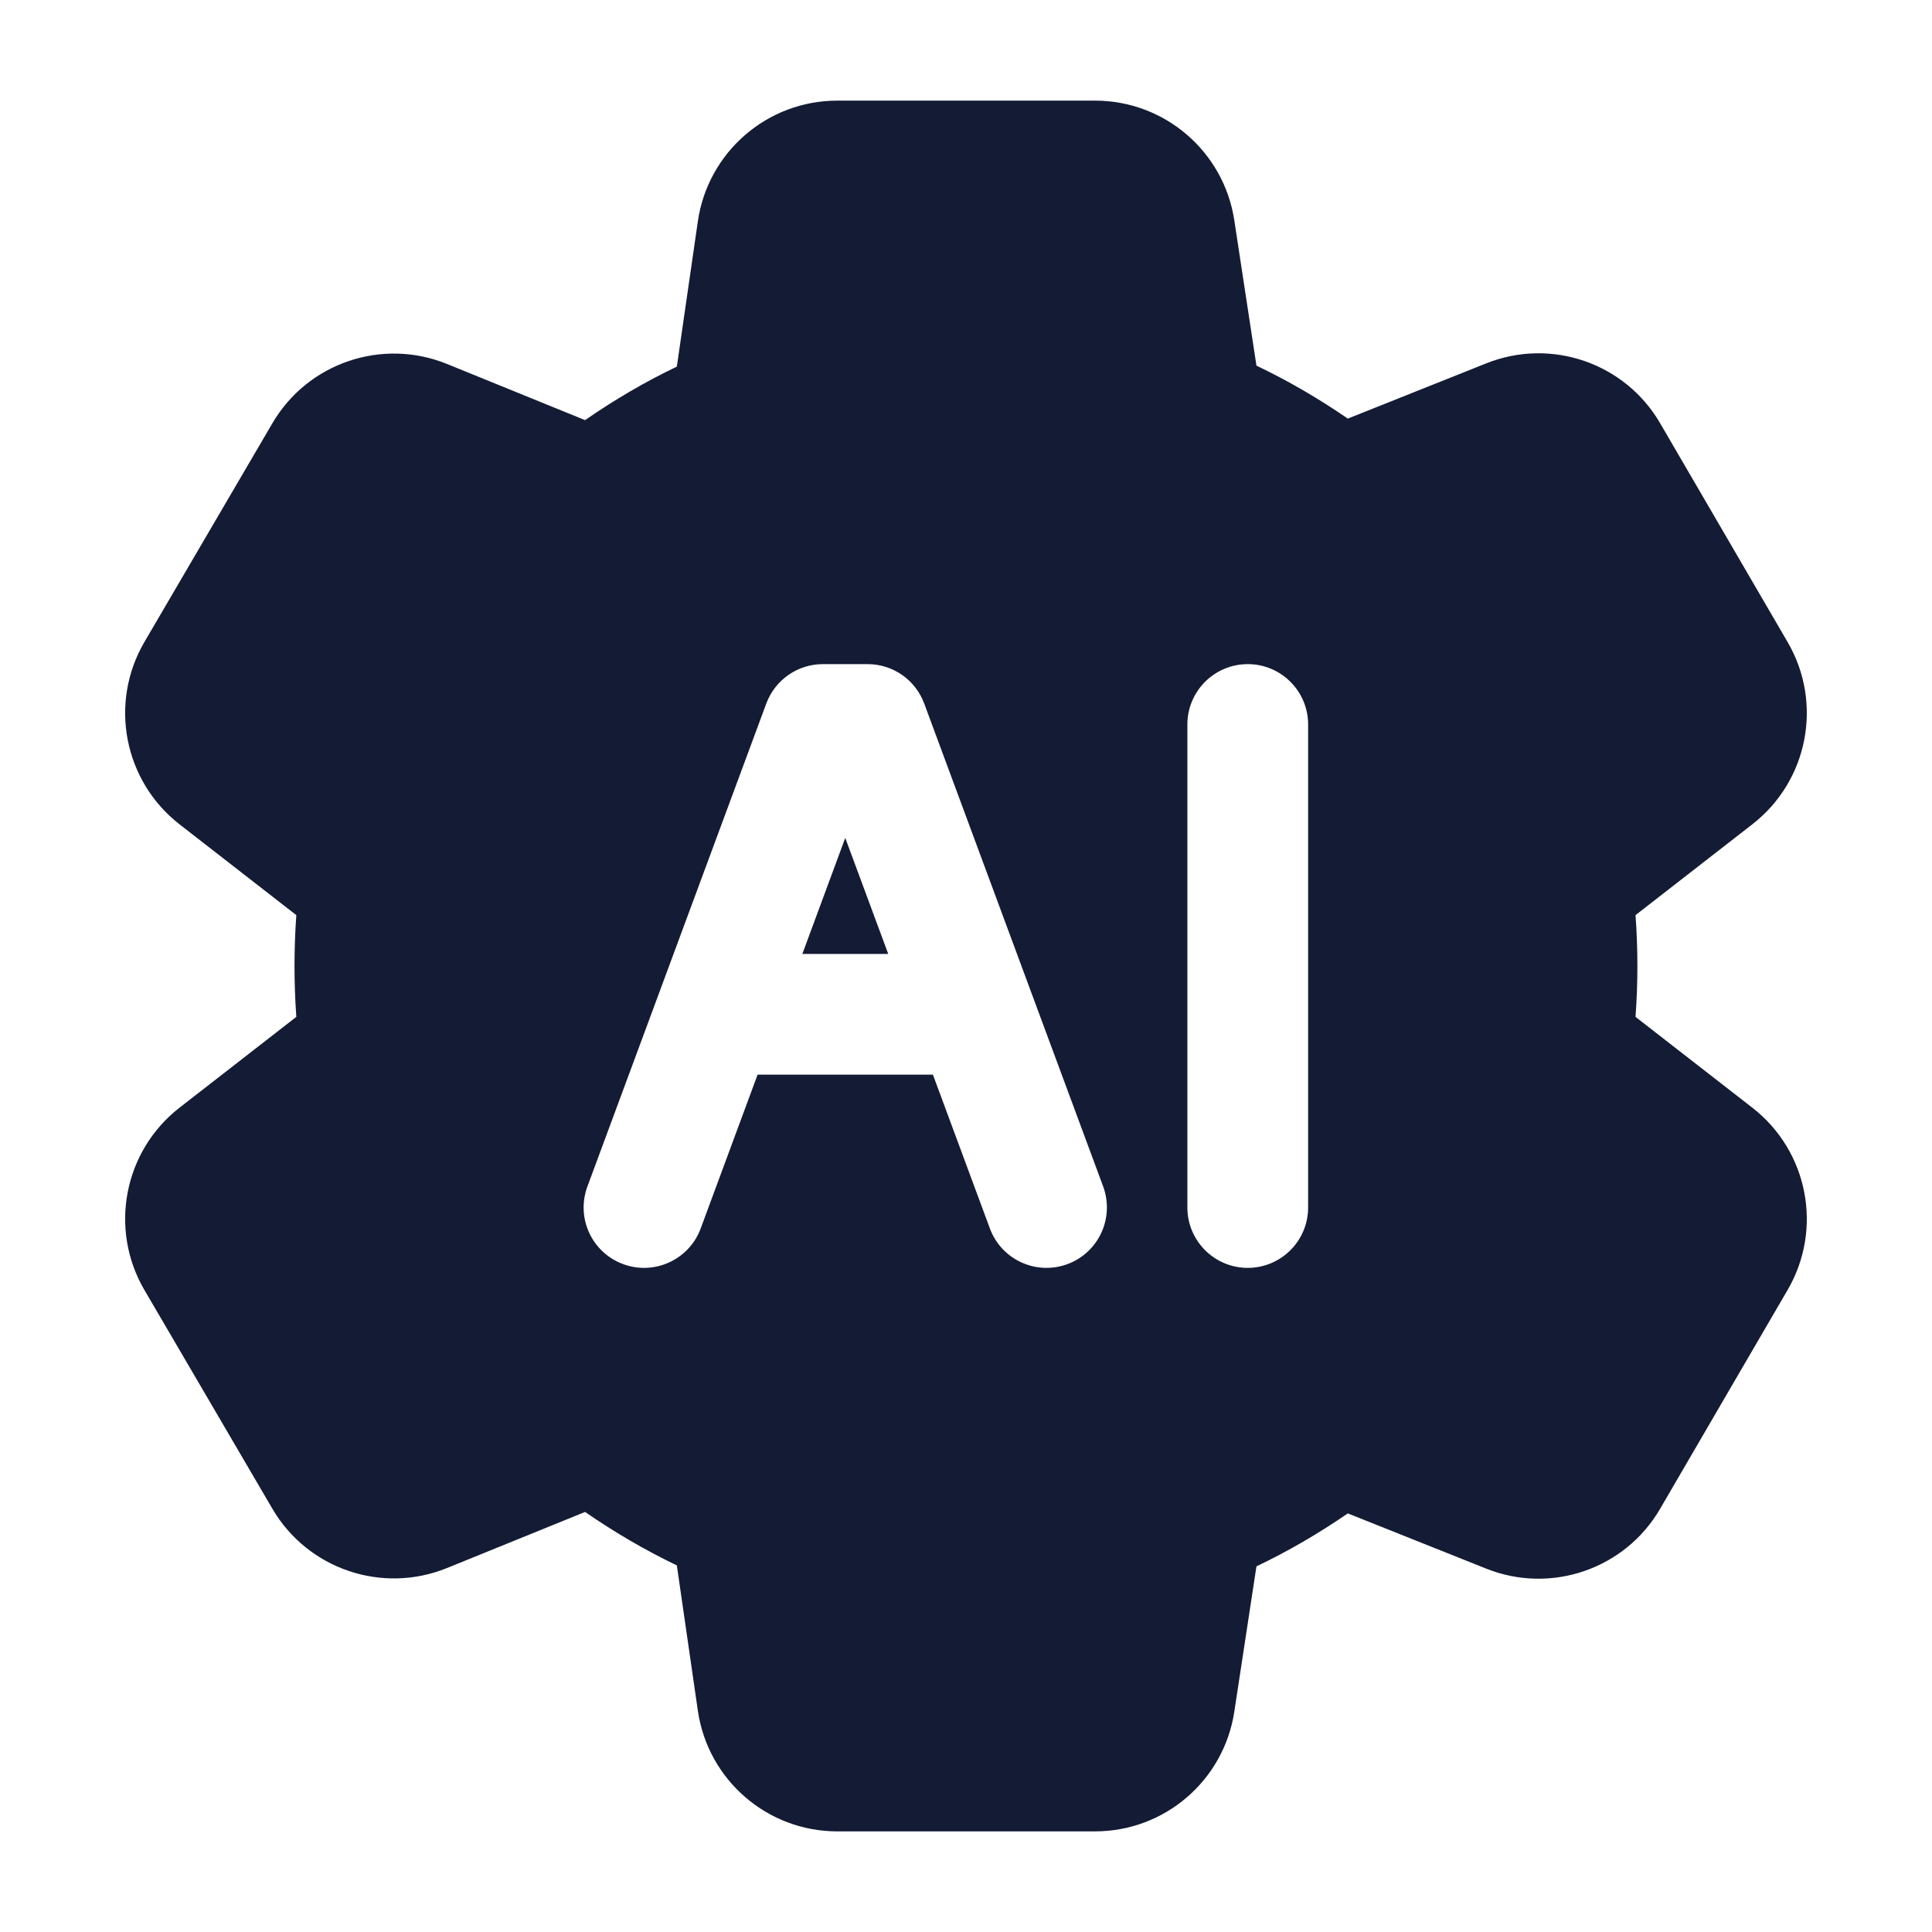 <svg width="24" height="24" viewBox="0 0 24 24" fill="none" xmlns="http://www.w3.org/2000/svg">
<path fill-rule="evenodd" clip-rule="evenodd" d="M10.401 1.25C9.532 1.25 8.794 1.888 8.669 2.749L8.408 4.554C8.004 4.748 7.626 4.971 7.268 5.219L5.552 4.521C4.746 4.194 3.822 4.508 3.383 5.259L1.794 7.975C1.351 8.733 1.538 9.701 2.23 10.24L3.681 11.368C3.651 11.789 3.651 12.211 3.681 12.632L2.23 13.76C1.538 14.299 1.351 15.267 1.794 16.025L3.383 18.741C3.822 19.492 4.746 19.806 5.552 19.479L7.268 18.782C7.626 19.029 8.004 19.252 8.408 19.446L8.669 21.251C8.794 22.112 9.532 22.75 10.401 22.75H13.603C14.468 22.75 15.203 22.118 15.333 21.263L15.608 19.458C16.01 19.266 16.385 19.046 16.743 18.8L18.462 19.486C19.267 19.808 20.187 19.492 20.623 18.742L22.207 16.023C22.648 15.266 22.461 14.299 21.769 13.761L20.317 12.632C20.348 12.211 20.348 11.789 20.317 11.368L21.769 10.239C22.461 9.701 22.648 8.734 22.207 7.977L20.623 5.258C20.187 4.508 19.267 4.192 18.462 4.514L16.743 5.2C16.385 4.954 16.01 4.734 15.608 4.542L15.333 2.737C15.203 1.882 14.468 1.25 13.603 1.25H10.401ZM10.222 8.25C9.909 8.25 9.628 8.445 9.519 8.74L7.297 14.739C7.153 15.128 7.351 15.559 7.74 15.703C8.128 15.847 8.56 15.649 8.704 15.261L9.411 13.35H11.589L12.297 15.261C12.441 15.649 12.872 15.847 13.261 15.703C13.649 15.559 13.847 15.128 13.704 14.739L11.481 8.74C11.372 8.445 11.092 8.25 10.778 8.25H10.222ZM11.034 11.85H9.967L10.5 10.409L11.034 11.85ZM16.25 9C16.25 8.586 15.914 8.25 15.5 8.25C15.086 8.25 14.75 8.586 14.75 9V15C14.75 15.414 15.086 15.75 15.5 15.75C15.914 15.75 16.25 15.414 16.25 15V9Z" fill="#141B34"/>
</svg>
